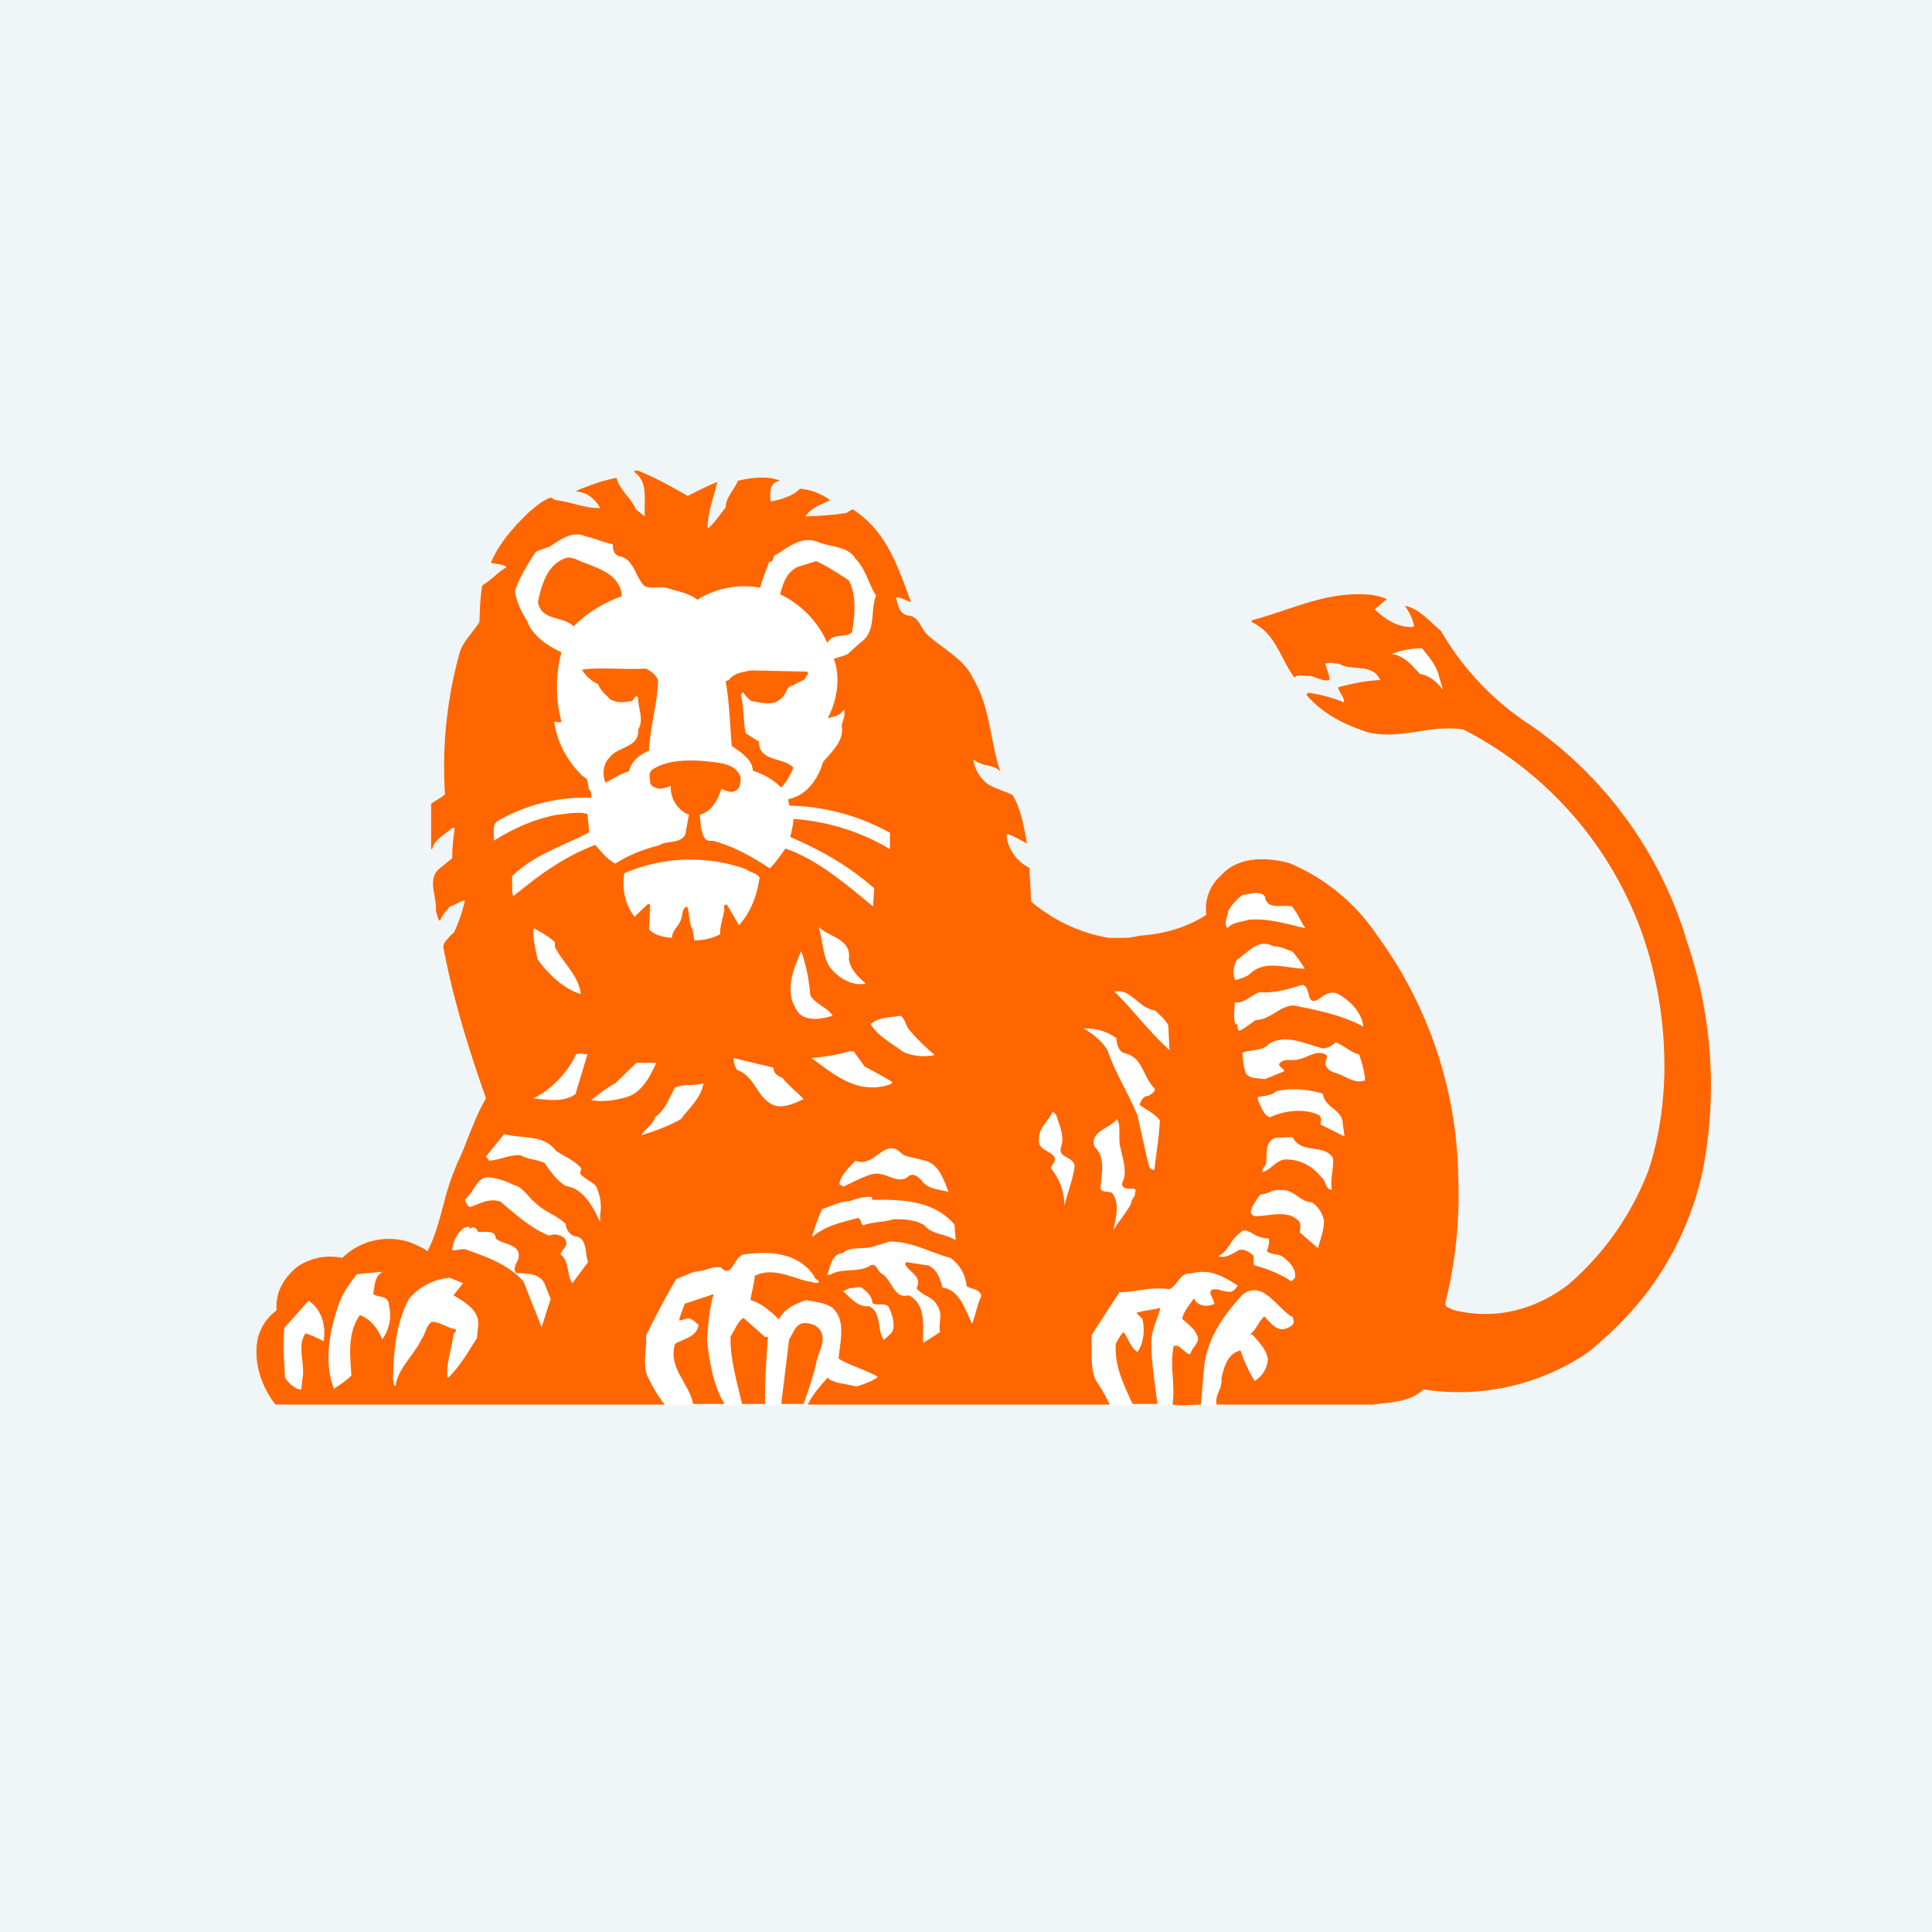<svg xmlns="http://www.w3.org/2000/svg" viewBox="0 0 32 32"><g fill="none" fill-rule="evenodd"><path fill="#F0F5F7" d="M0 0h32v32H0z"/><path fill="#FFF" d="M22.75 23.284c.29-.05.6-.04.82-.25a3.8 3.8 0 0 0 2.73-.63c.4-.32.77-.7 1.07-1.1a5.11 5.11 0 0 0 .83-1.88 7.35 7.35 0 0 0-.54-4.51 6.7 6.7 0 0 0-2.29-2.87 4.59 4.59 0 0 1-1.5-1.56c-.2-.17-.37-.39-.61-.43.06.1.13.22.15.34l-.01.02c-.26 0-.46-.13-.63-.3l.19-.17a.938.938 0 0 0-.24-.06c-.73-.09-1.34.25-2 .41v.04c.4.18.48.62.71.91.06-.06.16-.01.24-.02.12 0 .23.09.34.06 0-.1-.05-.17-.07-.26.07-.03.16 0 .23 0 .21.12.55-.02.68.26-.24.02-.46.07-.69.12.02.1.1.16.1.26a2.3 2.3 0 0 0-.61-.16l-.01.03c.27.32.65.51 1.03.62.55.13 1.04-.13 1.57-.04a6.1 6.1 0 0 1 2.98 3.44c.4 1.18.48 2.63.07 3.86a4.73 4.73 0 0 1-1.31 1.88c-.55.43-1.23.61-1.92.42-.05-.03-.14-.03-.12-.1l.07-.32c.11-.59.16-1.2.13-1.83v-.08a6.98 6.98 0 0 0-1.34-3.86 3.26 3.26 0 0 0-1.46-1.2c-.37-.1-.83-.12-1.11.2a.75.75 0 0 0-.26.66c-.31.2-.67.3-1.05.34-.1 0-.2.04-.29.04l-.27-.01a2.7 2.7 0 0 1-1.29-.59l-.02-.57c-.2-.1-.37-.3-.39-.54l.02-.02c.12.04.22.1.32.16a2.4 2.4 0 0 0-.24-.8c-.13-.06-.26-.1-.39-.17a.62.62 0 0 1-.25-.42c.13.12.35.08.45.2-.18-.5-.18-1.08-.46-1.54-.14-.34-.51-.5-.77-.74-.1-.12-.14-.3-.32-.31-.14-.04-.15-.2-.18-.3.1 0 .17.07.24.08-.2-.56-.4-1.18-.97-1.53l-.1.06c-.22.03-.46.05-.68.05.1-.14.28-.2.41-.27a.98.98 0 0 0-.48-.18c-.12.11-.33.17-.48.2h-.02c0-.14-.03-.3.17-.33-.2-.1-.5-.06-.7 0-.05.14-.21.27-.2.43-.11.12-.2.28-.31.36 0-.28.12-.54.17-.77-.17.06-.33.15-.5.22-.25-.15-.53-.3-.8-.4-.03-.02-.08-.03-.07.02.23.17.14.49.17.73l-.16-.12c-.07-.19-.29-.32-.32-.53-.25.05-.4.12-.64.22l-.03.01c.17 0 .32.14.4.27-.26.02-.49-.09-.74-.11-.04-.04-.05-.06-.1-.05-.12.05-.23.14-.34.22-.25.25-.51.52-.63.85.08.01.19.01.25.06-.14.08-.26.23-.4.3-.04.2-.03.41-.04.62-.11.16-.25.3-.32.48a7.08 7.08 0 0 0-.25 2.36c-.08.07-.17.12-.24.17v.74h.03c.03-.15.21-.24.33-.35h.03c-.01.17-.04.34-.04.5l-.21.18c-.21.19-.03.47-.05.7.01.06.02.15.07.17.02-.1.1-.16.15-.24.1-.02.18-.1.26-.1-.05.18-.1.35-.18.53a.62.62 0 0 0-.11.09.26.26 0 0 0-.08.13c.17.86.42 1.71.72 2.52-.2.34-.31.74-.48 1.09l-.07.15c-.17.42-.22.9-.42 1.3l-.27-.15a1.1 1.1 0 0 0-1.14.26.98.98 0 0 0-.72.13.95.95 0 0 0-.32.39.78.78 0 0 0-.06.34.84.84 0 0 0-.3.46c-.08.4.06.8.28 1.1h18.2z"/><path fill="#FFF" d="M20.33 15.114c0 .1-.07.2 0 .28.08-.1.23-.1.34-.14.33-.03.64.08.94.15-.08-.12-.13-.25-.21-.36-.17-.05-.43.07-.45-.18-.1-.09-.27-.02-.37-.02a.83.83 0 0 0-.25.27zm-9.83.1l.22-.22c.02 0 .03 0 .04.02l-.01.4c.1.1.23.14.37.14.01-.1.1-.18.14-.28.05-.07.02-.19.1-.24l.02.03c.03.11.02.25.09.35l.02.19c.16 0 .3-.04.43-.1 0-.14.04-.25.06-.38.04-.04-.04-.12.05-.12.06.11.15.23.2.34.21-.21.3-.5.35-.78-.06-.09-.16-.09-.23-.14a2.76 2.76 0 0 0-2.02.07c-.04.25.02.52.17.71zm-5.8 6.8c-.02.29 0 .55.02.83.06.09.16.2.27.2l.02-.19c.04-.25-.1-.53.05-.75l.29.13c.04-.23-.02-.51-.25-.66l-.4.45zm.9-.38c-.14.42-.25.95-.07 1.4.1-.07.2-.14.28-.23-.01-.34-.06-.7.14-.99.18.06.3.23.37.4a.67.67 0 0 0 .11-.57c.01-.16-.17-.12-.26-.19.03-.13.03-.29.17-.36l-.44.04c-.11.16-.24.31-.3.5zm.9 1.25c.02.03 0 .1.04.1.06-.3.3-.5.44-.77.06-.1.06-.22.17-.29.14 0 .24.1.38.11.04.04-.02.06-.03.1-.02.25-.12.45-.1.7h.02c.2-.2.33-.42.47-.65l.03-.2c.03-.25-.24-.41-.42-.51l.16-.2-.22-.08a1 1 0 0 0-.66.33c-.23.4-.26.87-.28 1.36zm.99-2.16c.08.03.16-.04.24 0 .34.12.69.25.94.53l.3.76.15-.47-.1-.26c-.09-.18-.32-.16-.47-.17-.07-.07 0-.16.02-.23.08-.25-.24-.24-.37-.34.01-.16-.18-.1-.28-.12l-.04-.04c-.02-.04-.08-.04-.1-.01-.01-.01-.03-.02-.02-.04l-.08.02a.51.51 0 0 0-.2.37zm.2-.83c.02.05.05.1.08.12.17-.04.32-.15.51-.08.25.21.5.44.8.55l.1-.02c.07.03.15.03.19.1.04.1-.06.16-.1.24.17.12.1.33.2.48l.27-.35c-.06-.15 0-.42-.24-.43a.23.23 0 0 1-.13-.21c-.16-.14-.35-.2-.5-.35-.14-.1-.21-.26-.38-.3-.1-.06-.23-.09-.36-.12-.25-.03-.27.26-.43.37zm.36-.72l.04.07c.18 0 .35-.09.53-.08.12.07.28.07.4.13.1.13.2.28.35.38.3.04.46.35.56.59v-.12a.77.77 0 0 0-.06-.47c-.07-.08-.18-.13-.26-.2-.01-.04 0-.06.01-.1-.1-.12-.28-.19-.42-.28-.19-.28-.56-.2-.86-.28l-.3.36zm.77-.95c.26.01.5.06.7-.08l.21-.65c-.06 0-.13-.03-.2-.01-.13.3-.4.59-.7.74zm.08-2.32c.16.24.44.51.72.59-.03-.3-.3-.52-.43-.78l-.01-.09c-.1-.1-.23-.17-.34-.22-.02.17.03.34.06.5zm.89 2.35c.2.03.4 0 .58-.06.26-.06.4-.34.49-.56h-.33l-.35.34c-.13.07-.27.18-.4.28zm.82.58c.23-.07.46-.15.67-.27.13-.2.34-.37.37-.6-.17.05-.32 0-.47.08-.1.17-.16.36-.34.48-.03.13-.16.21-.23.3zm1.55-1.28c0 .07.02.13.06.19.28.1.31.45.58.58.17.07.36-.02.51-.1-.1-.12-.24-.2-.35-.34-.07-.03-.15-.08-.15-.17l-.65-.16zm1.05-.77c.13.17.42.11.58.06-.08-.13-.33-.2-.37-.35-.03-.25-.08-.49-.16-.72-.13.3-.28.68-.05 1.01zm.23.77c.36.27.72.57 1.23.46.04-.02.1-.02.1-.07-.14-.1-.3-.17-.46-.25l-.17-.26h-.08c-.2.07-.41.1-.62.12zm0 2.94h.03c.22-.17.48-.23.74-.3.07.02.02.1.08.13.16-.07.35-.05.51-.1.2 0 .35 0 .5.09.13.16.37.15.53.25l-.03-.25c-.34-.4-.87-.43-1.36-.42v-.05a.87.87 0 0 0-.36.08c-.16 0-.31.08-.46.13-.07.14-.13.3-.18.44zm.3-4.46c.14.19.35.33.6.28-.13-.12-.28-.25-.28-.42.03-.32-.32-.34-.5-.51.06.22.05.46.18.65zm-.04 5.1h.04c.2-.11.48-.02.67-.15.1-.05.11.1.18.13.18.11.2.44.46.36.3.16.22.52.23.8l.28-.18c-.02-.14.06-.31-.03-.44-.07-.15-.26-.17-.35-.3.1-.18-.14-.27-.2-.4l.02-.02.39.05c.13.08.18.23.22.36.3.05.37.4.48.61l.15-.45c0-.12-.16-.12-.24-.18a.65.65 0 0 0-.27-.47c-.33-.08-.63-.27-1-.27l-.3.1c-.17.04-.35-.01-.48.1-.19.02-.2.22-.25.36zm.2-1.49l.06.03c.15-.07.3-.15.46-.2.24-.07.43.2.64.03.07-.06.14.02.2.07.09.16.29.15.44.2-.07-.22-.17-.5-.43-.53-.11-.05-.23-.05-.34-.1-.28-.32-.46.25-.77.1-.1.13-.24.24-.27.4z"/><path fill="#FFF" d="M13.96 21.414c.12.1.24.26.42.24.23.1.13.4.26.56l.13-.11-.01-.01.02-.02v.01c.04-.1-.01-.3-.07-.43-.09-.06-.19 0-.27-.05 0-.11-.08-.17-.16-.25-.06-.04-.14.02-.2.02l-.12.04zm.46-4.43c.12.2.35.33.54.46.15.07.35.1.52.06-.16-.13-.3-.28-.43-.43-.05-.07-.07-.16-.14-.23-.17.03-.36.03-.5.14zm-.46-5.2c-.07.1-.17.12-.26.14.15-.28.23-.67.1-.99.09-.03.17-.04.25-.08v-.01l.2-.18c.26-.18.16-.52.26-.78-.13-.2-.17-.45-.36-.62-.14-.2-.41-.17-.62-.27-.27-.09-.48.1-.67.22-.08.01-.03.12-.12.12-.06.13-.12.28-.15.43a1.47 1.47 0 0 0-1.04.19c-.16-.11-.34-.13-.52-.19-.13-.02-.28.03-.38-.05-.14-.15-.17-.44-.4-.48-.09-.02-.1-.11-.1-.2-.16-.02-.3-.1-.46-.13-.23-.1-.41.07-.59.18-.08.03-.16.04-.24.09-.13.2-.25.4-.34.63.03.19.1.35.2.5.09.24.35.43.57.52-.1.36-.1.79 0 1.15l-.01.02-.1-.01h-.02c.05.34.22.65.48.9.1.04.07.15.11.23.03.03.03.1.02.13a2.88 2.88 0 0 0-1.53.38c-.12.05-.07.21-.08.33.32-.21.67-.37 1.05-.44.17 0 .35-.05.51 0l.02.3c-.43.23-.9.36-1.28.73 0 .12-.02.25.02.34l.33-.27c.32-.24.66-.45 1.03-.58.1.11.2.24.33.3.22-.13.46-.24.72-.3.13-.08.35-.01.43-.17l.07-.33-.04-.02a.5.5 0 0 1-.27-.47.5.5 0 0 1-.2.05c-.05-.01-.1-.02-.13-.08 0-.08-.04-.18.03-.24.24-.14.54-.15.84-.13.23.03.55.02.62.28 0 .08 0 .16-.08.21-.08.04-.17 0-.24-.03-.06.17-.16.37-.36.43l.03.21c.02.1.03.25.18.22.35.08.65.26.96.45.1-.1.18-.22.25-.32.54.18 1.01.58 1.45.96l.02-.3a5 5 0 0 0-1.38-.85c.02-.1.04-.2.04-.3.58.03 1.13.21 1.61.49v-.26a3.6 3.6 0 0 0-1.66-.46.18.18 0 0 1-.03-.1c.3-.06.5-.36.57-.62.15-.17.37-.35.32-.6l.02-.07c.02-.07.03-.13.01-.2zm3.24 7.1c-.02.17.17.2.25.29.06.08-.05.13-.05.2.14.19.22.4.22.63.06-.22.14-.44.17-.66-.01-.16-.27-.13-.23-.3.07-.19-.01-.37-.06-.53-.02-.03-.05-.08-.08-.06-.06.15-.23.25-.22.43zm.75-1.83c.15.1.32.22.4.38.13.37.33.7.48 1.07.06.25.1.47.17.72.03.06.01.19.11.18.03-.28.09-.54.09-.83-.09-.12-.21-.17-.32-.24v-.03c.01-.06.06-.13.14-.12.03-.04.13-.07.09-.14-.2-.19-.18-.51-.49-.57-.1-.04-.13-.15-.14-.25a.87.87 0 0 0-.53-.17zm.17 1.97c.19.17.12.42.1.65-.02.13.16.05.21.13.11.16.05.4 0 .59.1-.15.22-.28.3-.44 0-.07.07-.1.07-.17.03-.1-.1-.06-.14-.07-.05-.01-.1-.04-.08-.1.1-.18 0-.4-.03-.58-.04-.15.02-.35-.05-.48-.12.16-.46.2-.38.47zm.34-2.58c.33.33.57.66.92.97l-.02-.4c-.05-.1-.15-.18-.23-.25-.26-.03-.4-.37-.67-.32zm1.73 4.39c.1.04.23-.04.33-.1.1-.02.17.03.24.08.03.05 0 .1.01.16.22.07.43.15.63.27l.06-.06c.01-.16-.1-.27-.23-.35-.07-.05-.19-.02-.24-.1.04-.05.04-.14.03-.2a.53.53 0 0 1-.3-.1c-.06-.02-.11-.07-.16 0-.18.13-.2.3-.37.4zm.26-4.57c.09-.03.18-.06.26-.12.24-.22.6-.07.88-.08-.05-.1-.13-.2-.2-.28-.1-.04-.2-.08-.31-.08-.25-.15-.42.1-.6.21-.06.1-.09.25-.03.35zm0 .74l.01-.02c.04.03 0 .1.05.11.1-.05.19-.11.27-.17.25 0 .4-.24.64-.24.4.07.8.15 1.15.35-.03-.24-.23-.45-.44-.56-.12-.04-.21.03-.3.09-.24.15-.11-.22-.28-.23-.23.07-.46.15-.7.13-.15.05-.25.18-.42.17 0 .12-.02.26.02.37zm.17.81c.08.08.2.07.31.08l.32-.12c0-.06-.1-.07-.07-.14.09-.1.2-.03.32-.07.15-.02.3-.17.46-.06v.06c-.06.12.03.18.11.23.18.03.35.2.53.12-.02-.15-.06-.29-.1-.43-.15-.02-.25-.15-.39-.2-.06.06-.14.1-.22.1-.28-.07-.62-.24-.9-.06-.1.12-.29.08-.42.14 0 .12.02.24.05.35zm.12 2.16c-.02.06-.08.17.03.2.23 0 .53-.12.72.06.06.05.03.15.02.21l.31.25c.03-.15.08-.29.09-.45a.5.5 0 0 0-.19-.3c-.2 0-.32-.24-.53-.2-.11-.04-.21.06-.33.06l-.12.17zm.09-1.71c.05.1.1.26.2.27.2-.1.52-.15.76-.05.08.01.08.1.07.16.12.07.27.13.4.21l-.04-.22c0-.23-.3-.25-.32-.49-.25-.08-.52-.1-.78-.04-.08.08-.2.07-.3.09-.01.03 0 .04 0 .07zm.06 1.18c.14-.04.23-.2.39-.21.23 0 .44.1.59.3.08.05.06.2.18.2-.04-.18.02-.34.02-.52-.16-.26-.54-.06-.68-.36l-.27.02c-.2.05-.14.27-.17.42-.02.05-.06.09-.06.15zm2.15-8.59c.19.02.33.2.46.33.17.03.29.15.39.27l-.06-.2c-.05-.19-.17-.34-.3-.5-.17.02-.34.03-.5.1z"/><path fill="#F60" d="M9.41 9.264l.1.01c.3.14.75.21.78.62-.29.12-.57.27-.8.5-.17-.18-.52-.08-.58-.39.05-.3.16-.66.5-.74zm.28 1.84c.33-.03.65.02 1-.01.08.04.17.1.2.2 0 .38-.13.76-.14 1.16-.15.06-.3.19-.34.35-.13.04-.25.12-.38.18-.06-.12-.05-.3.05-.4.14-.2.51-.16.48-.48.1-.15 0-.35.01-.5-.04-.12-.07.03-.13.03-.12.03-.24.03-.34-.02-.08-.08-.17-.15-.2-.26-.1-.05-.22-.13-.27-.23l.06-.02zm2.37.19c.1-.13.23-.14.36-.16l.95.01c.04.04-.04.07-.04.12-.06.05-.14.07-.2.12-.12 0-.1.15-.2.2-.13.14-.33.08-.48.06a.42.42 0 0 1-.14-.16l-.05.05c.06.2.04.42.08.63l.23.15c0 .33.4.24.57.43-.04.12-.12.22-.21.32-.14-.13-.3-.22-.46-.28-.02-.2-.23-.3-.35-.4-.04-.36-.04-.73-.1-1.07l.04-.02zm1.13-1.87l.33-.1c.18.08.36.2.53.31.14.25.11.58.05.86-.1.11-.31 0-.4.17a1.6 1.6 0 0 0-.79-.8c.05-.17.1-.34.28-.44z"/><path fill="#FFF" d="M20.81 23.254h1.94c.3-.04.6-.04.83-.25a3.8 3.8 0 0 0 2.73-.62c.4-.33.77-.7 1.06-1.11a5.16 5.16 0 0 0 .83-1.88 7.36 7.36 0 0 0-.53-4.5 6.7 6.7 0 0 0-2.3-2.87 4.6 4.6 0 0 1-1.5-1.57c-.19-.16-.37-.39-.6-.43.06.11.13.22.15.35l-.02.01c-.25.01-.45-.12-.63-.29l.2-.17c-.08-.04-.16-.05-.24-.07-.74-.08-1.34.25-2 .42v.03c.4.18.48.62.71.92.06-.07.16-.02.24-.03.11.01.22.1.34.07 0-.1-.05-.18-.07-.27.07-.03.15 0 .23 0 .2.13.55-.02.68.27-.24.01-.47.06-.7.12.02.09.11.16.1.25a2.3 2.3 0 0 0-.6-.16l-.02.04c.28.32.65.5 1.03.62.56.12 1.04-.14 1.57-.05a6.1 6.1 0 0 1 2.98 3.44c.4 1.18.49 2.64.08 3.87a4.73 4.73 0 0 1-1.32 1.88c-.55.42-1.22.6-1.92.42-.04-.03-.13-.04-.12-.11l.07-.31c.12-.6.17-1.21.14-1.83v-.08a6.96 6.96 0 0 0-1.34-3.87 3.26 3.26 0 0 0-1.46-1.2c-.38-.1-.84-.11-1.12.2a.74.74 0 0 0-.25.66c-.32.2-.67.31-1.06.34-.09.01-.19.04-.28.04h-.28a2.7 2.7 0 0 1-1.28-.6l-.03-.56a.69.69 0 0 1-.38-.54l.02-.02c.11.04.21.1.32.16-.05-.29-.1-.57-.24-.81-.14-.06-.27-.1-.4-.17a.62.62 0 0 1-.25-.42c.13.12.35.08.45.21-.17-.5-.17-1.08-.45-1.54-.15-.34-.52-.5-.78-.75-.1-.12-.13-.29-.31-.3-.15-.04-.16-.2-.19-.31.1.01.17.07.25.09-.21-.56-.4-1.18-.97-1.54l-.1.06c-.22.04-.46.05-.68.06.1-.15.27-.2.41-.28a.99.99 0 0 0-.5-.18c-.11.12-.32.18-.47.21l-.02-.01c0-.13-.03-.3.16-.33-.19-.09-.5-.05-.7 0-.05.14-.2.27-.2.44-.1.11-.19.27-.3.35 0-.28.11-.53.16-.77-.16.06-.33.15-.49.23-.26-.15-.53-.3-.8-.41-.03-.02-.09-.03-.08.02.24.17.15.5.17.73l-.15-.12c-.07-.18-.27-.32-.32-.52-.25.05-.4.11-.63.2l-.04.03c.18 0 .32.13.4.27-.24.01-.48-.1-.73-.13-.03 0-.05-.04-.1-.04-.13.05-.23.14-.35.24-.25.24-.5.52-.63.84.09.02.2.01.26.07-.14.08-.26.22-.4.3-.04.19-.04.4-.05.61-.1.16-.25.3-.32.48a7.09 7.09 0 0 0-.25 2.37c-.07.07-.17.11-.23.16v.75h.02c.03-.16.22-.25.33-.35h.04c-.02.16-.04.33-.04.5l-.22.18c-.2.18-.03.46-.05.7.02.05.03.15.07.16.03-.1.1-.16.16-.24.09-.02.17-.1.25-.1-.04.18-.1.36-.18.53a.67.67 0 0 0-.1.1.26.26 0 0 0-.08.13c.16.86.42 1.7.71 2.52-.2.33-.31.73-.48 1.08l-.06.15c-.17.42-.22.9-.43 1.3-.08-.06-.18-.1-.27-.14a1.1 1.1 0 0 0-1.14.25.98.98 0 0 0-.72.13.96.96 0 0 0-.32.4.78.78 0 0 0-.05.34.83.83 0 0 0-.31.46c-.08.4.06.8.29 1.1h16.25z"/><path fill="#F60" d="M27.92 15.524a6.7 6.7 0 0 0-2.55-3.5 4.6 4.6 0 0 1-1.5-1.57c-.19-.16-.37-.38-.6-.42.06.1.13.2.15.34l-.02.01c-.25.01-.45-.12-.63-.29l.2-.17c-.08-.04-.16-.05-.24-.07-.74-.08-1.34.25-2 .42v.03c.4.18.48.62.71.92.06-.07.16-.02.24-.03.11.01.22.1.34.07 0-.1-.05-.18-.07-.27.07-.03.15 0 .23 0 .2.13.55-.02.68.27-.24.01-.47.06-.7.12.02.09.11.16.1.25a2.3 2.3 0 0 0-.6-.16l-.02.04c.28.32.65.5 1.03.62.56.12 1.04-.14 1.57-.05a6.1 6.1 0 0 1 2.98 3.44c.4 1.18.49 2.64.08 3.87a4.73 4.73 0 0 1-1.32 1.88c-.55.42-1.22.6-1.92.42-.04-.03-.13-.04-.12-.11l.07-.31c.12-.6.17-1.21.14-1.83v-.08a6.96 6.96 0 0 0-1.34-3.87 3.26 3.26 0 0 0-1.46-1.2c-.38-.1-.84-.11-1.12.2a.74.74 0 0 0-.25.66c-.32.2-.67.31-1.06.34-.09.01-.19.04-.28.04h-.28a2.7 2.7 0 0 1-1.28-.6l-.03-.56a.69.69 0 0 1-.38-.54l.02-.02c.11.04.21.1.32.16-.05-.29-.1-.57-.24-.81-.14-.06-.27-.1-.4-.17a.62.62 0 0 1-.25-.42c.13.13.35.08.45.21-.17-.5-.17-1.08-.45-1.54-.15-.34-.52-.5-.78-.75-.1-.12-.13-.29-.31-.3-.15-.04-.16-.2-.19-.3.1 0 .17.06.25.08-.21-.56-.4-1.18-.97-1.54l-.1.06c-.22.04-.46.05-.68.06.1-.15.27-.2.41-.27a.99.99 0 0 0-.5-.19c-.11.12-.32.18-.47.21l-.02-.01c0-.13-.03-.3.16-.33-.19-.09-.5-.05-.7 0-.05.14-.2.27-.2.44-.1.12-.19.27-.3.35 0-.28.11-.53.16-.77-.16.06-.33.15-.49.23-.26-.15-.53-.3-.8-.41-.03-.01-.09-.03-.08.02.24.17.15.5.17.73l-.15-.12c-.07-.18-.27-.32-.32-.52-.25.05-.4.11-.63.2l-.04.03c.18 0 .32.13.4.27-.24.01-.48-.1-.73-.13-.03 0-.05-.04-.1-.04-.13.05-.23.14-.35.24-.25.24-.5.52-.63.84.09.02.2.02.26.07-.14.08-.26.22-.4.3-.04.19-.04.4-.05.61-.1.16-.25.3-.32.48a7.09 7.09 0 0 0-.25 2.37c-.07.07-.17.11-.23.16v.75h.02c.03-.16.22-.25.33-.35h.04c-.02.16-.04.33-.04.5l-.22.18c-.2.18-.03.46-.05.7.02.05.03.15.07.16.03-.1.1-.16.16-.24.09-.02.17-.09.25-.1-.04.18-.1.36-.18.53a.67.67 0 0 0-.1.1.26.26 0 0 0-.08.13c.16.86.42 1.7.71 2.52-.2.33-.31.73-.48 1.08l-.06.15c-.17.42-.22.9-.43 1.3-.08-.06-.18-.1-.27-.14a1.1 1.1 0 0 0-1.14.25.98.98 0 0 0-.72.13.96.96 0 0 0-.32.4.78.78 0 0 0-.05.34.83.83 0 0 0-.31.46c-.08.4.06.8.29 1.1h6.45a2.1 2.1 0 0 1-.25-.4c-.14-.21-.04-.5-.06-.74a13.7 13.7 0 0 1 .5-.94l.3-.12c.16 0 .3-.1.44-.07.2.2.2-.2.4-.22.45-.06.9-.01 1.15.37 0 .05.08.05.07.1-.06.02-.12-.02-.18-.02-.28-.07-.6-.24-.88-.09 0 .07-.02.13-.03.2a2 2 0 0 0-.04.2c.18.05.33.18.47.32.09-.18.28-.26.45-.32.15.03.32.04.44.13.23.21.12.57.1.84.2.12.44.18.65.3-.1.08-.23.12-.35.16l-.35-.07c-.04-.03-.11-.03-.13-.08-.11.13-.26.29-.33.45h5a2.63 2.63 0 0 0-.23-.4c-.1-.22-.06-.52-.07-.75l.46-.71c.26 0 .55-.1.82-.05a.3.3 0 0 0 .04-.02c.12-.08.15-.26.33-.24.3-.09.54.05.77.2l-.03.04c-.1.15-.27-.02-.4.03-.06.05.02.12.03.19.05.06-.05.06-.08.07a.25.25 0 0 1-.22-.07c-.01-.02 0-.04-.03-.04-.07.1-.16.2-.19.33.09.08.2.16.24.26.08.12-.07.2-.1.31 0 .02-.04.02-.05 0-.08-.04-.14-.15-.23-.12-.07.32.03.65-.02.97.15.03.31 0 .47 0l.06-.68c.07-.45.33-.82.64-1.15.33-.23.55.22.8.37.04.01.02.05.04.08 0 .07-.08.1-.13.12-.15.06-.27-.11-.36-.2-.1.09-.13.22-.24.3h.04c.12.13.24.26.26.41a.46.46 0 0 1-.22.36c-.1-.16-.18-.35-.24-.52l-.01.02c-.2.05-.26.28-.3.46.02.18-.11.25-.08.43h2.6c.3-.04.6-.04.83-.25a3.8 3.8 0 0 0 2.73-.62c.4-.33.77-.7 1.06-1.11a5.16 5.16 0 0 0 .83-1.88 7.36 7.36 0 0 0-.28-3.87z"/><path fill="#F60" d="M11.17 22.264c.14-.09.37-.11.4-.32-.05-.04-.1-.1-.17-.11l-.15.04c.01-.09.06-.18.09-.28l.48-.16c-.07.22-.09.5-.11.75.04.37.1.76.29 1.07h-.52c-.06-.34-.42-.59-.3-.99zm1.12-.43h.03l.35.31h.05c-.03.36-.05.73-.05 1.11h-.38c-.08-.36-.2-.74-.19-1.12.07-.1.11-.23.2-.3zm.78.35c.07-.1.1-.25.24-.27.1 0 .19.02.26.1.13.15 0 .36-.04.51-.05.25-.14.5-.22.73h-.37l.13-1.07zm5.54-.12c.08.1.1.24.23.33.1-.14.13-.37.08-.55l-.1-.1c.13-.04.27-.05.4-.08-.05.2-.16.37-.15.6 0 .32.06.65.1.99h-.41c-.15-.32-.3-.62-.28-1 .04-.06.07-.14.13-.19z"/><path fill="#FFF" d="M20.34 15.084c0 .1-.08.2-.01.29.08-.1.23-.1.35-.14.32-.03.63.07.94.14-.08-.12-.13-.25-.22-.36-.16-.04-.42.07-.45-.17-.1-.1-.26-.03-.37-.02a.81.81 0 0 0-.24.27zm-9.83.1l.22-.21c.02 0 .03 0 .04.02l-.02.4c.1.1.24.13.38.14 0-.11.1-.19.14-.28.04-.08.02-.2.1-.24l.02.02c.03.12.02.25.08.36l.03.18a.9.9 0 0 0 .43-.1c-.01-.13.04-.24.06-.37.03-.04-.04-.12.05-.12l.2.34c.2-.22.3-.5.34-.79-.06-.08-.15-.08-.23-.14a2.76 2.76 0 0 0-2.01.07c-.04.25.01.52.17.72zm-5.8 6.81c-.03.28 0 .54.01.82.06.1.17.2.27.2l.02-.18c.05-.26-.1-.53.05-.75.1.03.2.08.3.13.04-.24-.02-.52-.25-.67l-.4.45zm.9-.39c-.15.43-.25.95-.08 1.4.1-.07.2-.13.29-.22-.02-.34-.07-.7.14-1 .18.06.3.23.37.4a.67.67 0 0 0 .11-.57c0-.16-.18-.12-.26-.18.03-.14.02-.3.16-.37l-.43.04c-.12.16-.24.32-.3.5zm.9 1.25c.02.04 0 .1.04.1.05-.3.3-.5.43-.77.07-.09.07-.22.17-.29.14 0 .25.1.39.12.04.03-.03.06-.03.1-.03.24-.12.45-.1.7h.02c.2-.2.32-.42.47-.65l.02-.21c.03-.25-.24-.4-.41-.5l.16-.2-.22-.09a1 1 0 0 0-.67.34c-.22.4-.26.86-.27 1.35zm.98-2.15c.08.02.16-.04.25 0 .33.12.68.24.93.52l.3.76.15-.47-.1-.25c-.08-.18-.31-.17-.47-.18-.06-.07 0-.15.03-.22.08-.26-.24-.24-.37-.35 0-.15-.18-.1-.29-.11l-.03-.05a.078.078 0 0 0-.11 0c0-.02-.02-.02-.01-.04l-.08.02a.51.51 0 0 0-.2.37zm.21-.84c.01.05.04.1.08.13.16-.05.32-.16.51-.09.25.21.5.44.8.56l.1-.02c.07.02.14.02.18.1.04.1-.06.15-.09.23.16.12.1.34.2.48l.26-.35c-.06-.15 0-.41-.23-.43a.23.23 0 0 1-.14-.2c-.15-.15-.35-.2-.5-.35-.13-.1-.2-.26-.37-.3-.11-.06-.24-.1-.37-.12-.24-.04-.27.25-.43.36zm.35-.71l.05.07c.18-.01.34-.1.52-.09.12.07.28.07.4.13.1.14.2.29.35.38.3.04.46.36.57.6v-.12a.78.78 0 0 0-.07-.48c-.07-.07-.18-.12-.25-.19-.02-.04 0-.06.01-.1-.11-.13-.28-.2-.42-.29-.2-.28-.57-.2-.86-.28l-.3.37zm.78-.96c.25.02.5.07.7-.07l.2-.66c-.06 0-.13-.03-.19 0-.13.29-.4.58-.71.73zm.07-2.31c.17.24.44.5.72.58-.03-.3-.3-.52-.43-.78v-.08c-.11-.1-.24-.17-.35-.23-.02.18.03.34.06.5zm.9 2.34c.19.03.4 0 .57-.05.26-.07.4-.35.5-.57h-.33l-.35.34c-.14.07-.27.18-.4.28zm.82.58c.23-.07.45-.15.66-.27.14-.19.34-.36.37-.59-.17.05-.31 0-.47.07-.1.17-.15.36-.33.49-.03.12-.17.2-.23.3zm1.53-1.28c0 .07.02.14.06.2.29.1.32.44.58.57.17.08.37-.02.52-.09-.11-.12-.24-.21-.35-.35-.08-.03-.15-.08-.15-.17l-.66-.16zm1.06-.77c.13.18.42.12.58.07-.07-.13-.32-.21-.37-.35-.02-.25-.07-.5-.15-.72-.13.3-.29.67-.06 1zm.23.77c.37.27.72.58 1.23.46.04-.02.1-.02.11-.06-.15-.1-.3-.17-.46-.26l-.18-.25h-.08c-.2.06-.4.09-.62.11zm0 2.95h.03c.22-.18.48-.23.74-.3.07.02.03.1.09.12.16-.06.35-.05.5-.1.2 0 .36.01.51.1.13.16.36.14.52.25l-.02-.26c-.34-.4-.87-.42-1.36-.41l-.01-.05a.87.87 0 0 0-.36.07c-.16 0-.3.08-.46.13-.07.14-.12.3-.17.45zm.3-4.46c.14.18.36.32.6.28-.13-.12-.27-.25-.28-.42.04-.32-.32-.35-.5-.52.07.22.06.46.18.66zm-.04 5.1h.05c.2-.12.47-.03.66-.15.1-.06.12.09.19.13.18.1.2.43.45.36.3.15.23.52.24.79l.28-.18c-.03-.14.05-.3-.04-.43-.07-.16-.26-.17-.35-.3.11-.19-.14-.27-.19-.4l.02-.03.38.06c.14.08.18.22.22.36.3.05.38.39.49.6.06-.14.08-.3.15-.45 0-.12-.16-.12-.24-.17a.64.64 0 0 0-.27-.47c-.34-.09-.63-.27-1-.27l-.3.09c-.18.04-.36-.01-.48.1-.2.02-.2.23-.26.36zm.2-1.5l.07.04c.15-.07.3-.15.45-.2.25-.08.44.2.64.02.08-.05.15.03.2.07.1.16.3.15.45.2-.08-.21-.17-.5-.44-.53-.1-.04-.23-.04-.33-.1-.28-.31-.46.25-.77.11-.11.12-.25.24-.27.4z"/><path fill="#FFF" d="M13.96 21.384c.12.1.24.27.43.25.22.1.13.4.25.56l.13-.12.01-.03v.01c.05-.1 0-.3-.07-.42-.08-.06-.18 0-.26-.05-.01-.12-.08-.18-.17-.25-.06-.04-.13.01-.2 0l-.11.05zm.46-4.42c.12.2.36.32.54.46.16.07.36.09.52.05-.15-.13-.3-.27-.43-.43-.05-.07-.06-.16-.13-.22-.17.03-.37.02-.5.14zm-.45-5.2c-.07.1-.18.11-.26.13.15-.28.22-.67.1-.98.08-.03.17-.05.25-.09h-.01l.2-.18c.27-.18.16-.53.26-.78-.13-.2-.17-.45-.36-.63h.01c-.15-.2-.42-.17-.62-.26-.27-.1-.48.09-.68.21-.08.02-.03.13-.12.12-.05.14-.11.28-.15.43a1.47 1.47 0 0 0-1.04.2c-.15-.12-.34-.14-.52-.2-.13-.02-.28.03-.37-.04-.14-.16-.17-.44-.4-.48-.1-.03-.11-.12-.11-.2-.16-.03-.3-.1-.45-.13-.23-.1-.42.06-.6.17-.07.03-.16.05-.23.09-.13.2-.26.41-.34.64.02.18.1.34.2.5.08.24.35.42.57.52-.1.36-.1.78 0 1.15l-.02.01-.1-.01c.05.35.21.65.48.91.1.03.07.15.1.22.04.03.04.1.03.13a2.88 2.88 0 0 0-1.54.38c-.11.06-.06.22-.07.33.32-.2.67-.36 1.05-.43.16-.01.35-.06.5-.01l.03.3c-.43.23-.9.36-1.28.73.01.11-.01.24.02.33l.33-.26c.33-.25.66-.45 1.03-.59.1.12.2.24.33.31.22-.14.47-.24.72-.3.14-.09.35-.02.44-.18l.06-.33s-.02-.02-.03-.01a.5.5 0 0 1-.27-.47.48.48 0 0 1-.2.05c-.06-.02-.11-.03-.14-.09 0-.07-.04-.18.04-.23.23-.15.54-.16.84-.14.22.03.54.02.62.28-.01.08 0 .16-.08.21-.08.05-.17 0-.24-.03-.06.18-.16.38-.36.43l.02.21c.03.1.04.25.19.22.34.09.65.26.95.46.1-.1.18-.22.26-.33.54.19 1 .59 1.45.96l.02-.3c-.43-.38-.9-.64-1.39-.85.02-.1.05-.2.05-.3a3.6 3.6 0 0 1 1.6.5v-.27a3.58 3.58 0 0 0-1.66-.45.18.18 0 0 1-.02-.11c.3-.05.5-.35.57-.61.15-.18.36-.36.31-.61l.02-.07c.02-.06.04-.13.02-.19zm3.24 7.1c-.03.17.16.19.24.28.07.08-.04.14-.04.21.14.18.22.38.22.62.05-.22.14-.43.17-.66-.02-.16-.27-.13-.23-.3.07-.19-.02-.36-.07-.53-.01-.02-.04-.07-.07-.06-.07.15-.23.26-.22.44zm.74-1.83c.15.09.32.22.4.38.13.37.34.7.49 1.06l.16.72c.03.07.02.2.12.18.03-.27.08-.54.09-.82-.1-.12-.22-.17-.33-.25v-.02c.02-.06.07-.14.14-.13.04-.03.13-.07.1-.13-.2-.2-.19-.52-.5-.58-.1-.04-.12-.15-.13-.25a.87.87 0 0 0-.54-.16zm.18 1.96c.18.18.12.42.1.65-.02.14.15.06.2.13.12.17.05.41.01.6.1-.16.22-.29.3-.45-.01-.06.07-.1.06-.17.04-.1-.09-.05-.14-.07-.04 0-.09-.04-.07-.1.09-.18 0-.4-.03-.57-.05-.15.02-.35-.06-.48-.11.16-.46.2-.37.46zm.33-2.57c.32.32.56.65.91.97l-.02-.41c-.05-.1-.14-.17-.22-.25-.26-.02-.4-.37-.67-.31zm1.72 4.38c.1.05.24-.04.34-.1.09-.02.16.03.23.08.03.06 0 .11.02.17.21.06.43.14.62.27l.06-.06c.02-.16-.1-.27-.22-.36-.08-.04-.2-.02-.25-.09.04-.06.04-.14.04-.2a.53.53 0 0 1-.3-.1c-.06-.02-.12-.07-.17 0-.18.12-.19.3-.37.39zm.28-4.57c.1-.03.19-.05.26-.12.25-.22.6-.07.89-.07a2 2 0 0 0-.2-.28c-.1-.04-.2-.09-.32-.09-.25-.14-.41.1-.6.22-.06.1-.08.24-.03.34zm0 .75c0-.01 0-.02.02-.03.03.03 0 .1.05.12.1-.05.18-.12.27-.18.24 0 .4-.24.63-.24.4.08.8.16 1.15.35-.02-.23-.23-.45-.44-.55-.11-.04-.2.02-.29.09-.24.15-.12-.23-.29-.23-.22.07-.45.14-.7.12-.14.05-.25.19-.41.17 0 .12-.03.27.02.38zm.18.8c.07.09.2.07.31.09l.32-.13c0-.05-.1-.07-.08-.13.1-.1.21-.03.32-.07.15-.02.31-.18.47-.06l-.01.06c-.05.11.03.18.12.22.18.04.34.2.52.13-.01-.15-.05-.29-.1-.43-.14-.03-.25-.15-.39-.2-.06.06-.14.1-.21.1-.29-.07-.62-.25-.9-.07-.1.12-.3.09-.43.14 0 .12.02.25.06.36zm.12 2.17c-.03.06-.09.16.03.19.23 0 .53-.11.71.07.06.04.03.14.03.2l.3.26c.04-.15.1-.3.1-.46a.5.5 0 0 0-.2-.3c-.2 0-.3-.23-.53-.2-.1-.03-.2.07-.32.07-.05.05-.08.11-.12.17zm.08-1.72c.05.1.1.26.2.27.21-.1.53-.15.77-.05.08.02.08.1.06.17l.4.2-.03-.21c0-.24-.3-.26-.33-.5-.24-.07-.52-.1-.77-.04-.09.08-.2.07-.31.1l.01.06zm.07 1.18c.14-.04.23-.2.38-.21.24 0 .44.1.6.3.08.06.06.2.17.2-.03-.17.03-.34.02-.52-.15-.25-.53-.06-.67-.35l-.27.01c-.2.05-.15.28-.17.43-.02.05-.07.08-.06.14zm2.14-8.58c.2.02.34.19.47.33.16.02.28.14.38.26l-.06-.2c-.04-.19-.16-.33-.29-.49-.17.01-.34.03-.5.1z"/><path fill="#F60" d="M9.42 9.234l.1.02c.29.14.75.21.78.62-.3.11-.57.27-.8.5-.18-.18-.53-.08-.59-.4.06-.29.16-.66.5-.74zm.27 1.85c.34-.03.66.01 1-.01.08.03.17.1.21.19-.01.39-.13.76-.15 1.17-.15.06-.3.18-.33.34-.14.04-.26.12-.39.19-.06-.13-.04-.31.06-.41.14-.2.5-.16.48-.47.1-.16 0-.35 0-.51-.03-.12-.07.04-.12.04-.12.02-.24.03-.34-.03-.08-.08-.17-.15-.2-.25a.6.6 0 0 1-.27-.24l.05-.01zm2.38.18c.09-.12.23-.13.36-.16l.94.02c.04.04-.03.07-.03.11-.06.06-.15.07-.2.12-.12 0-.11.15-.2.21-.13.14-.33.07-.49.05a.43.43 0 0 1-.14-.15l-.04.04c.05.2.04.43.08.64l.22.14c0 .34.4.25.57.43a1 1 0 0 1-.2.33c-.14-.14-.3-.22-.47-.28-.01-.2-.23-.32-.35-.41-.03-.36-.04-.72-.1-1.07l.05-.02zm1.13-1.87l.32-.1c.19.09.36.2.54.32.13.25.1.58.05.86-.1.1-.32 0-.4.17h-.01a1.6 1.6 0 0 0-.78-.8c.05-.18.1-.35.28-.45z"/></g></svg>